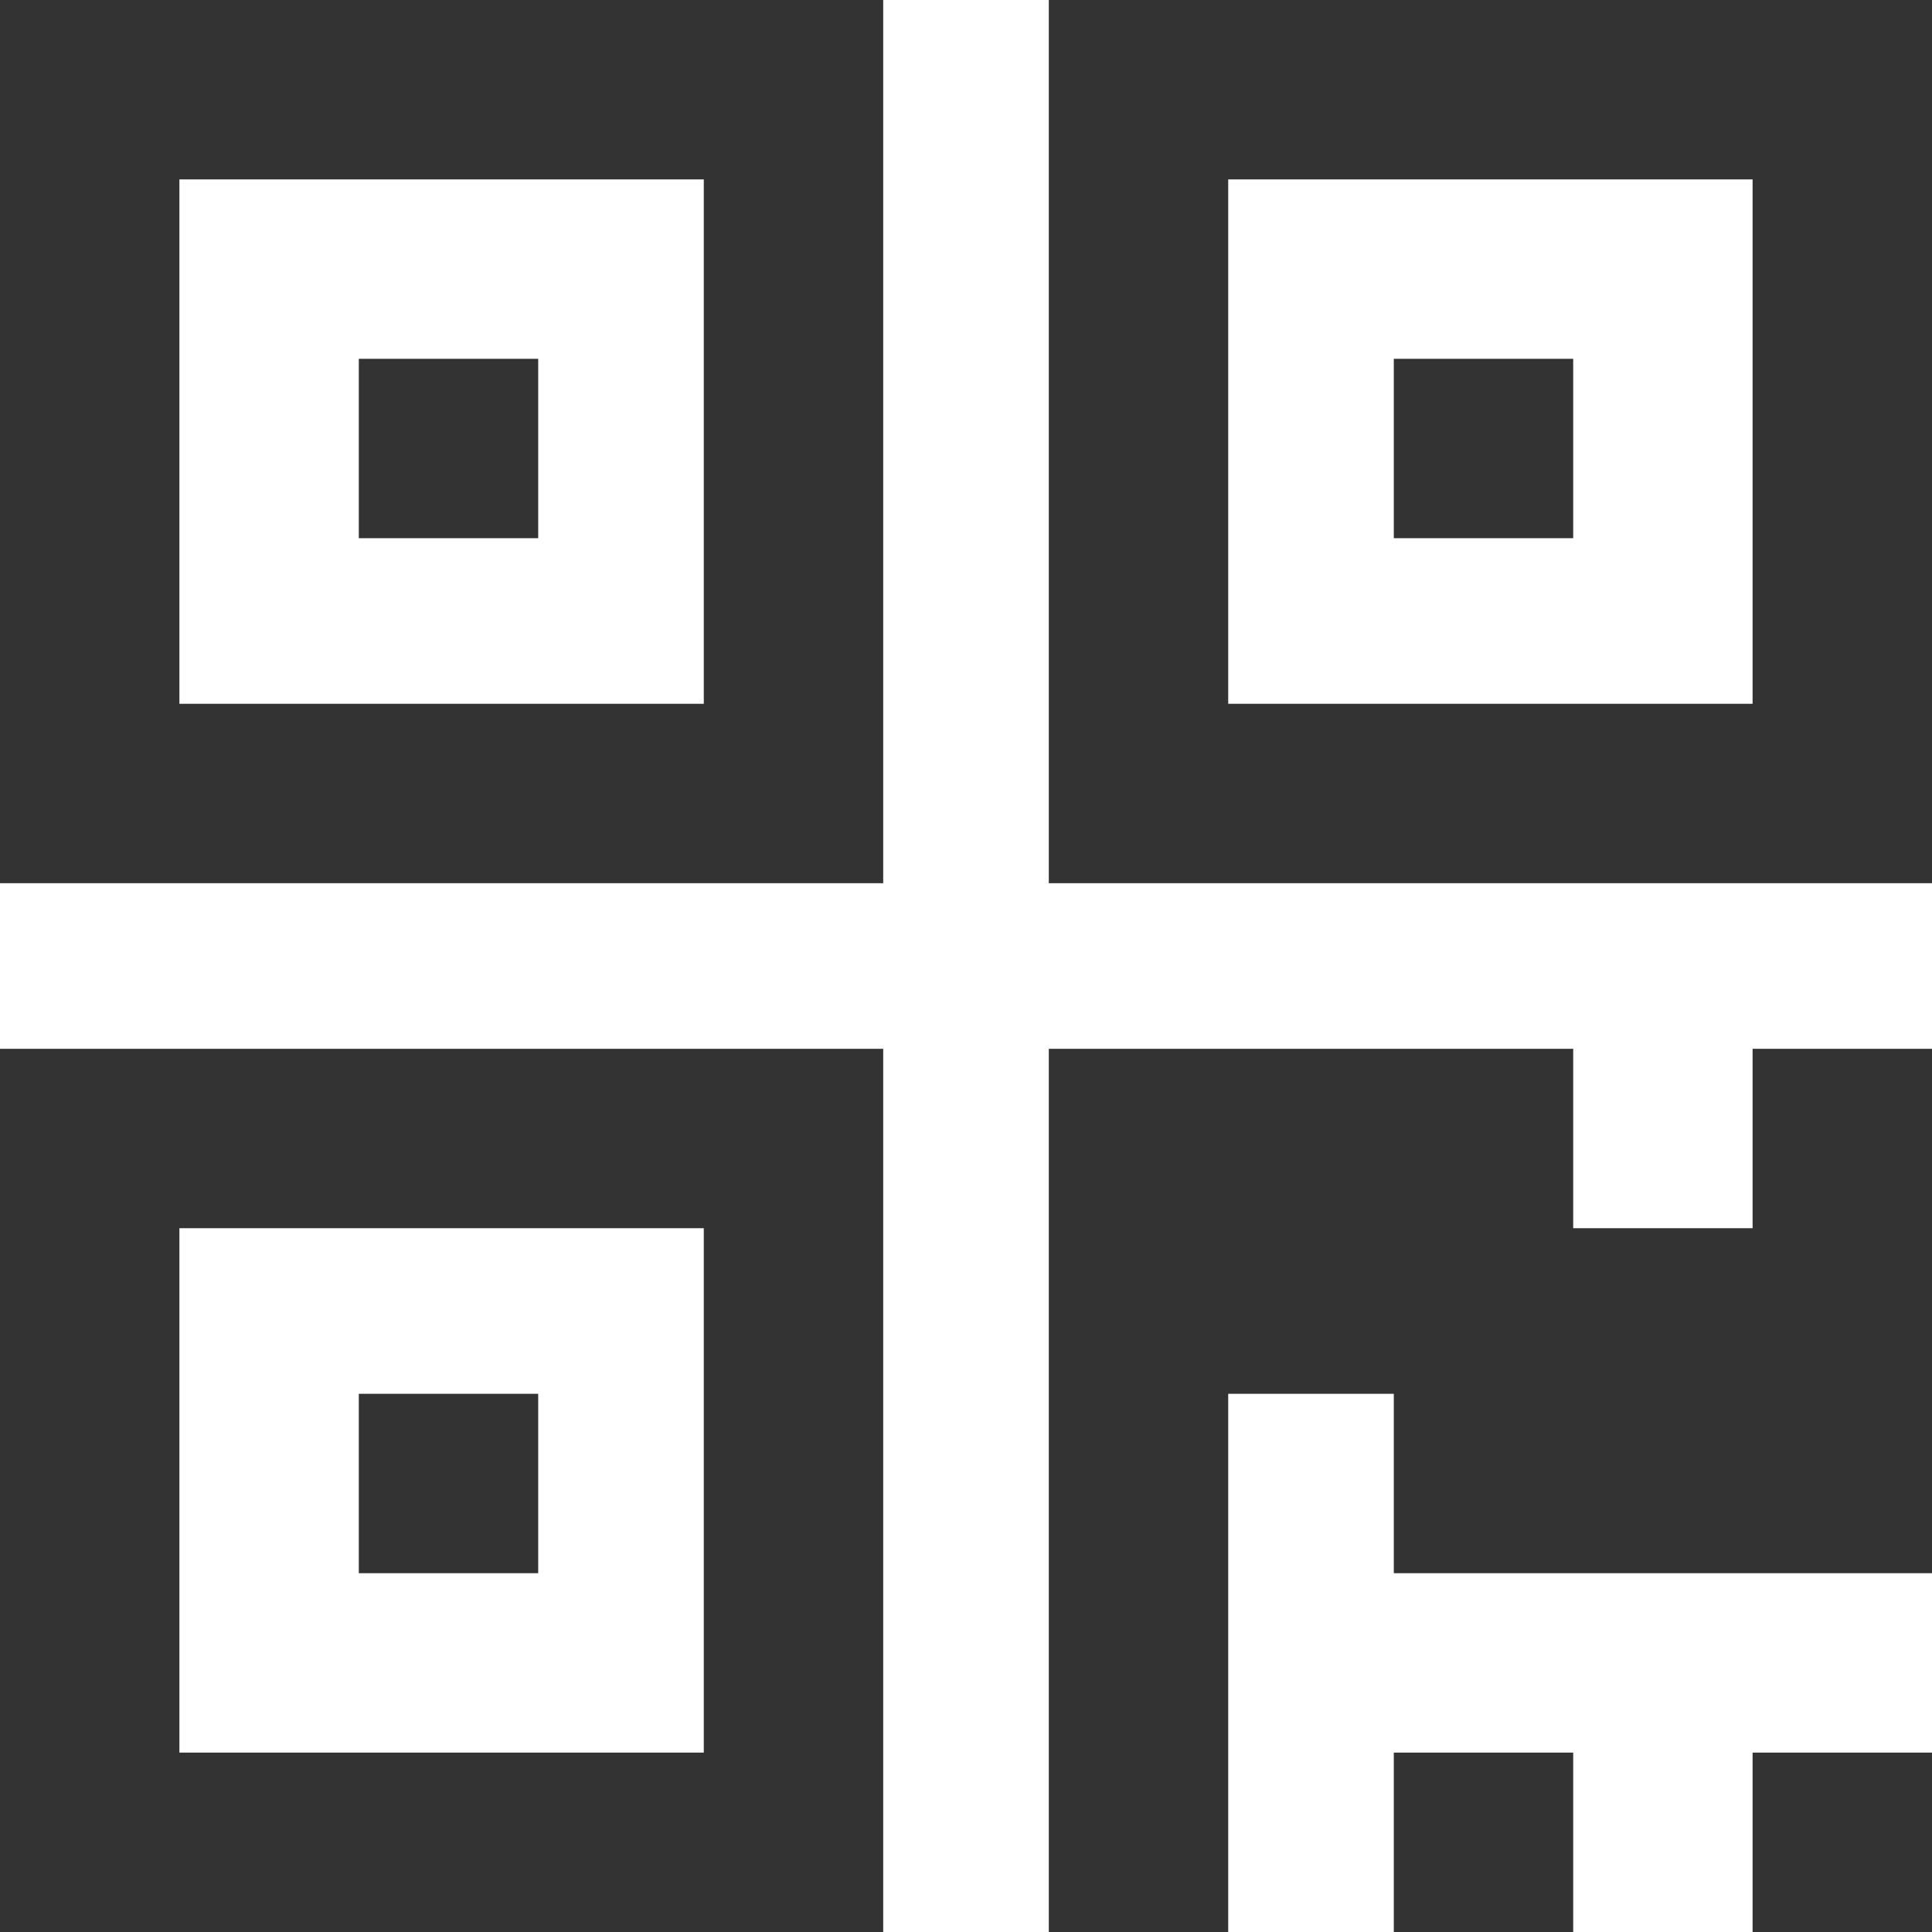 ﻿<?xml version="1.0" encoding="utf-8"?>
<svg version="1.1" xmlns:xlink="http://www.w3.org/1999/xlink" width="140px" height="140px" xmlns="http://www.w3.org/2000/svg">
  <g transform="matrix(1 0 0 1 -148 -123 )">
    <path d="M 26 101  L 39 101  L 39 114  L 26 114  L 26 101  Z M 26 26  L 39 26  L 39 39  L 26 39  L 26 26  Z M 101 26  L 114 26  L 114 39  L 101 39  L 101 26  Z M 13 89  L 13 127  L 51 127  L 51 89  L 13 89  Z M 13 13  L 13 51  L 51 51  L 51 13  L 13 13  Z M 89 13  L 89 51  L 127 51  L 127 13  L 89 13  Z M 0 76  L 64 76  L 64 140  L 0 140  L 0 76  Z M 101 127  L 114 127  L 114 140  L 101 140  L 101 127  Z M 127 127  L 140 127  L 140 140  L 127 140  L 127 127  Z M 127 76  L 140 76  L 140 114  L 101 114  L 101 101  L 89 101  L 89 140  L 76 140  L 76 76  L 114 76  L 114 89  L 127 89  L 127 76  Z M 0 0  L 64 0  L 64 64  L 0 64  L 0 0  Z M 76 0  L 140 0  L 140 64  L 76 64  L 76 0  Z " fill-rule="nonzero" fill="#333333" stroke="none" transform="matrix(1 0 0 1 148 123 )" />
  </g>
</svg>